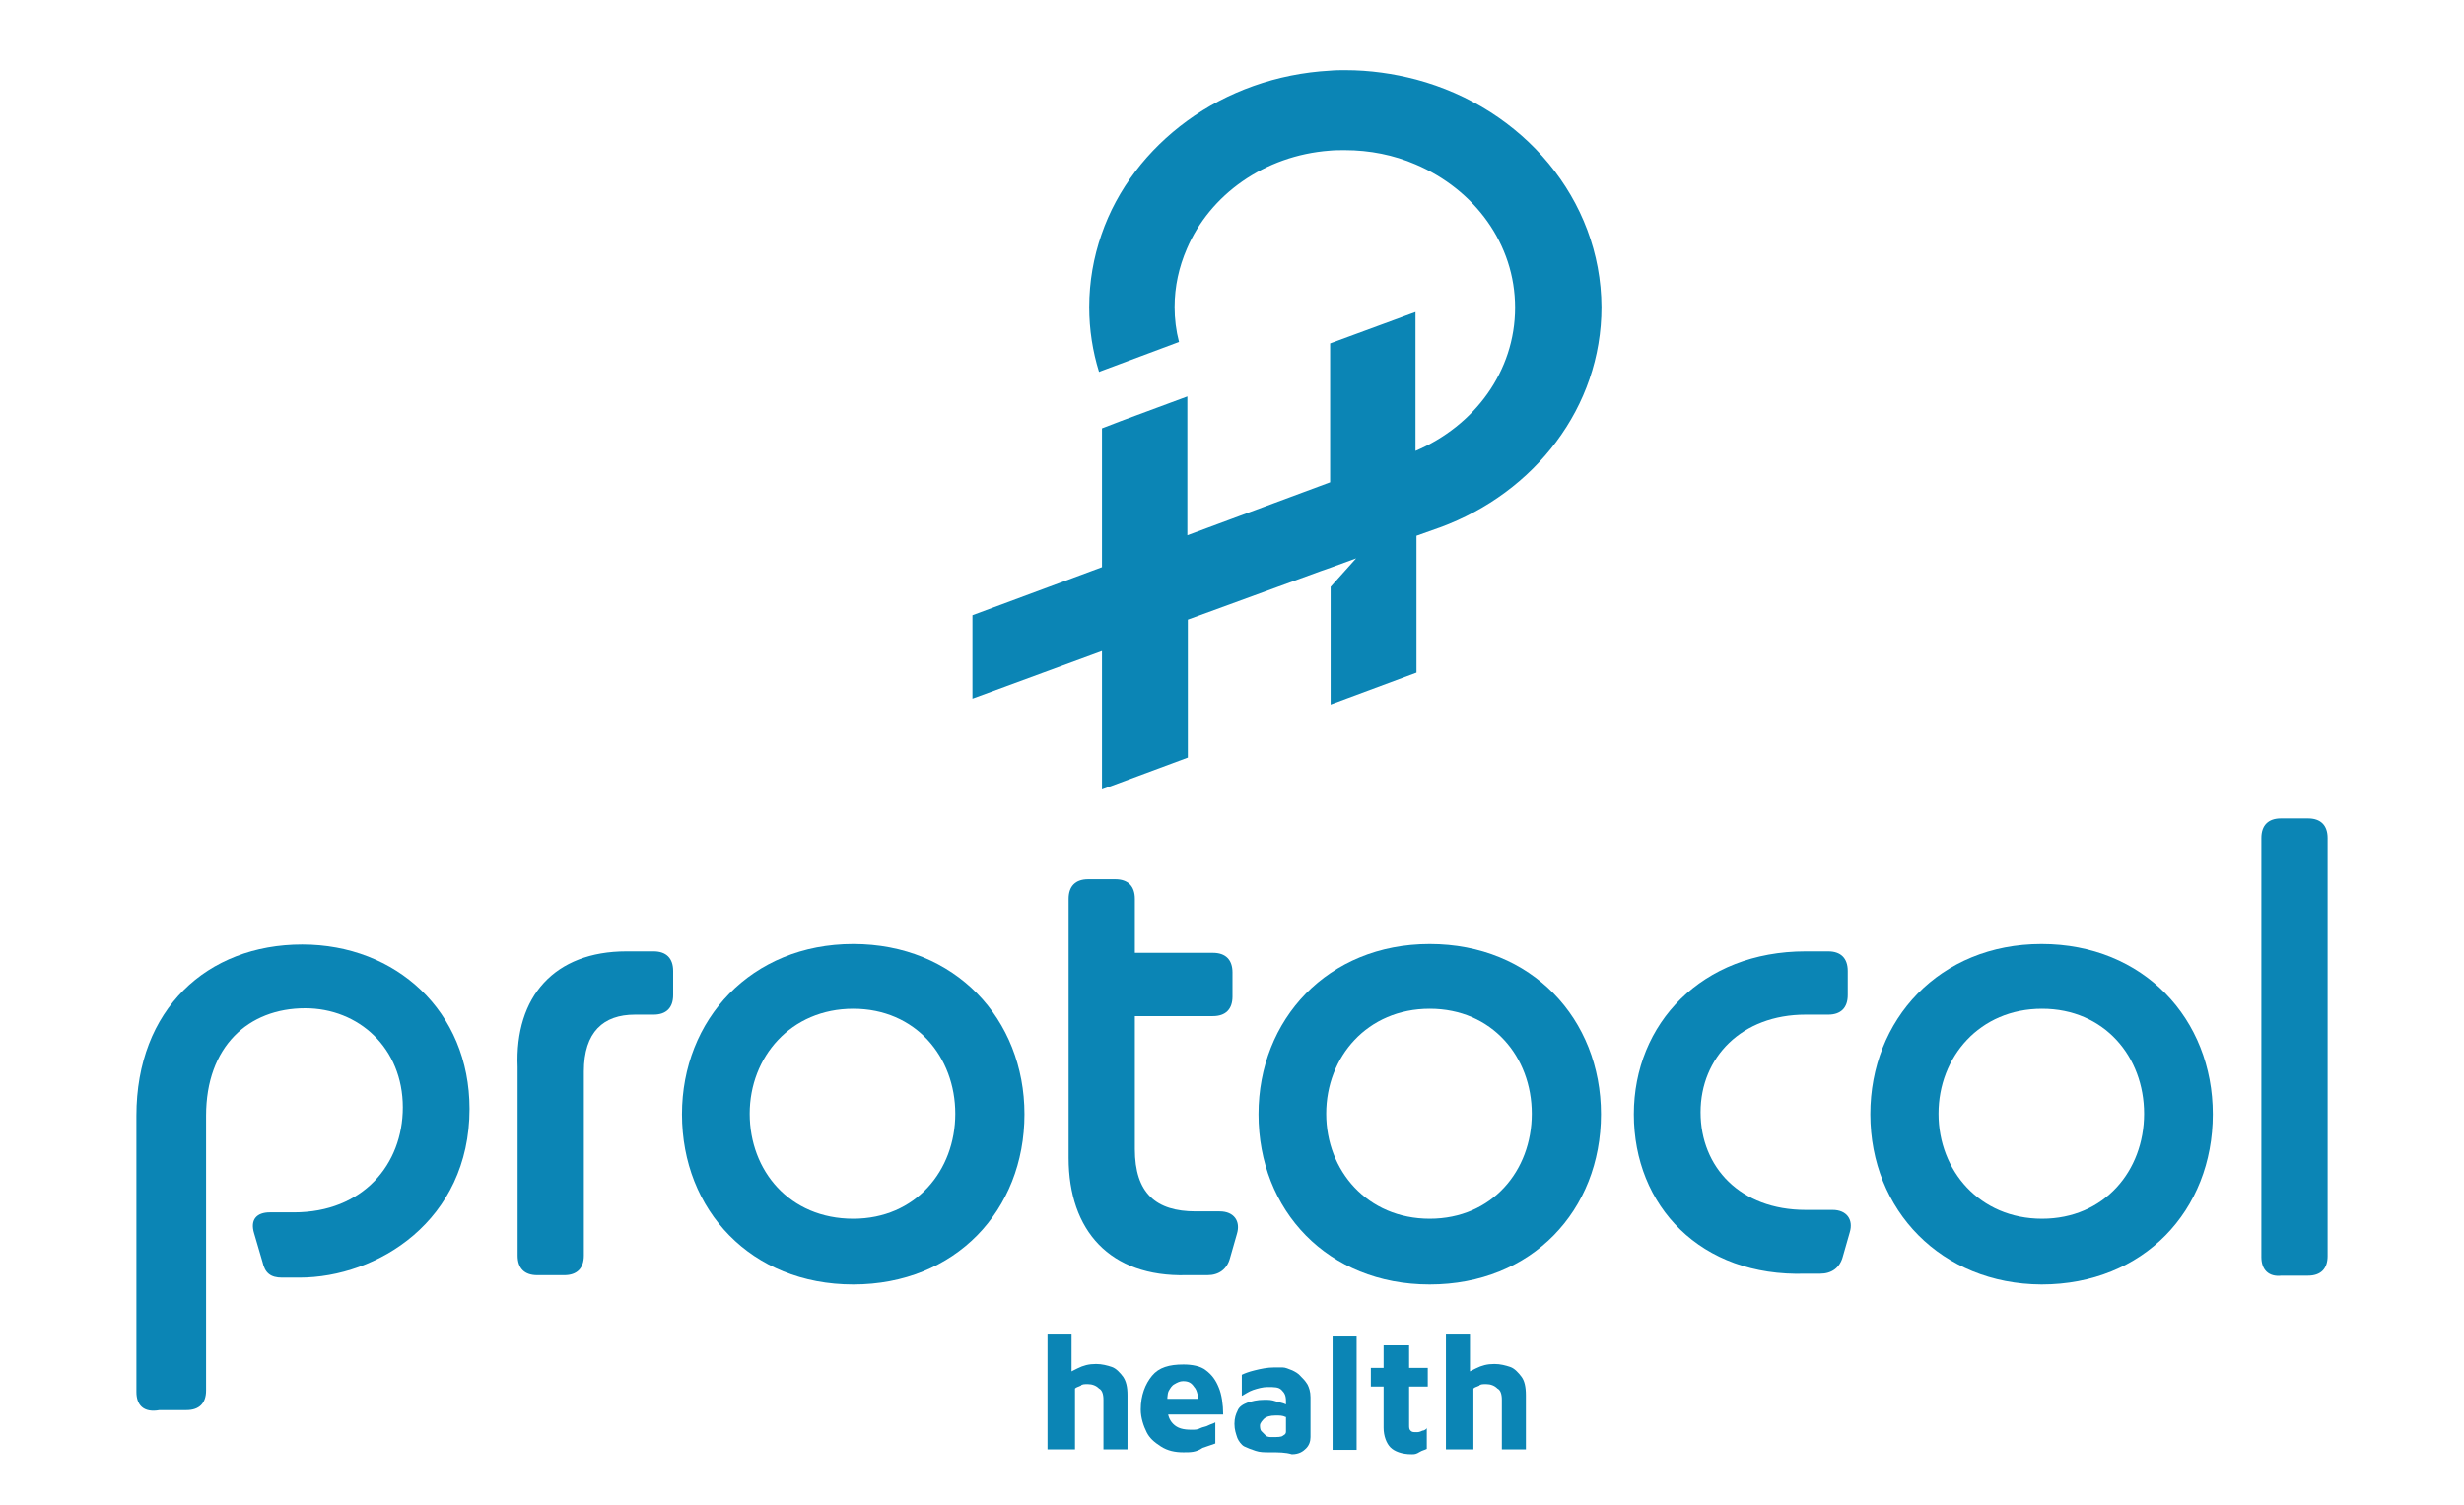 <?xml version="1.0" encoding="utf-8"?>
<!-- Generator: Adobe Illustrator 28.2.0, SVG Export Plug-In . SVG Version: 6.00 Build 0)  -->
<svg version="1.1" id="Layer_1" xmlns="http://www.w3.org/2000/svg" xmlns:xlink="http://www.w3.org/1999/xlink" x="0px" y="0px"
	 viewBox="0 0 502.2 306.7" style="enable-background:new 0 0 502.2 306.7;" xml:space="preserve">
<style type="text/css">
	.st0{fill:#0B85B5;}
</style>
<g>
	<path class="st0" d="M27.8,283.7v-56.3c0-21.7,14.4-34.9,33.8-34.9c19.1,0,34.1,13.6,34.1,33.5c0,22.8-18.8,34.4-34.7,34.4h-3.5
		c-2.3,0-3.5-0.9-4-3.2l-1.7-5.8c-0.9-2.9,0.6-4.3,3.2-4.3h4.9c14.1,0,22.2-9.8,22.2-21.4c0-12.1-9-20.2-19.9-20.2
		c-11.6,0-20.2,7.8-20.2,21.9v56c0,2.6-1.4,4-4,4h-5.5C29.2,288,27.8,286.3,27.8,283.7z"/>
	<path class="st0" d="M127.7,193.9h5.5c2.6,0,4,1.4,4,4v4.9c0,2.6-1.4,4-4,4h-3.8c-6.4,0-10.4,3.5-10.4,11.6v37.5c0,2.6-1.4,4-4,4
		h-5.5c-2.6,0-4-1.4-4-4v-38.4C104.9,203.1,113,193.9,127.7,193.9z"/>
	<path class="st0" d="M139,227.1c0-19.3,14.1-34.7,34.9-34.7s34.9,15.3,34.9,34.7c0,19.6-14.1,34.7-34.9,34.7S139,246.7,139,227.1z
		 M173.9,248.4c12.7,0,20.8-9.8,20.8-21.4s-8.1-21.4-20.8-21.4s-21.1,9.8-21.1,21.4S160.9,248.4,173.9,248.4z"/>
	<path class="st0" d="M217.8,236v-52.8c0-2.6,1.4-4,4-4h5.5c2.6,0,4,1.4,4,4v11h15.9c2.6,0,4,1.4,4,4v4.9c0,2.6-1.4,4-4,4h-15.9
		v27.1c0,9,4.3,12.7,12.4,12.7h4.9c2.9,0,4.3,2,3.5,4.6l-1.4,4.9c-0.6,2.3-2.3,3.5-4.6,3.5h-4.3C226.2,260.3,217.8,250.8,217.8,236z
		"/>
	<path class="st0" d="M256.5,227.1c0-19.3,14.1-34.7,34.9-34.7s34.9,15.3,34.9,34.7c0,19.6-14.1,34.7-34.9,34.7
		S256.5,246.7,256.5,227.1z M291.4,248.4c12.7,0,20.8-9.8,20.8-21.4s-8.1-21.4-20.8-21.4c-12.7,0-21.1,9.8-21.1,21.4
		S278.7,248.4,291.4,248.4z"/>
	<path class="st0" d="M333,227.1c0-18.5,13.9-33.2,35-33.2h4.6c2.6,0,4,1.4,4,4v4.9c0,2.6-1.4,4-4,4H368c-13,0-21.4,8.7-21.4,19.9
		c0,11.2,8.1,19.9,21.4,19.9h5.5c2.9,0,4.3,2,3.5,4.6l-1.4,4.9c-0.6,2.3-2.3,3.5-4.6,3.5h-3C346.6,260.3,333,245.8,333,227.1z"/>
	<path class="st0" d="M381.2,227.1c0-19.3,14.1-34.7,34.9-34.7s34.9,15.3,34.9,34.7c0,19.6-14.1,34.7-34.9,34.7
		C395.7,261.7,381.2,246.7,381.2,227.1z M416.2,248.4c12.7,0,20.8-9.8,20.8-21.4s-8.1-21.4-20.8-21.4c-12.7,0-21.1,9.8-21.1,21.4
		S403.5,248.4,416.2,248.4z"/>
	<path class="st0" d="M460.9,256.2v-85.4c0-2.6,1.4-4,4-4h5.5c2.6,0,4,1.4,4,4V256c0,2.6-1.4,4-4,4H465
		C462.4,260.3,460.9,258.8,460.9,256.2z"/>
</g>
<g>
	<g>
		<path class="st0" d="M213.5,295.5V272h4.9v10.1l-2-1.2c0.9-0.9,2-1.4,3.2-2c1.2-0.6,2.3-0.9,3.8-0.9c1.2,0,2.3,0.3,3.2,0.6
			c0.9,0.3,1.7,1.2,2.3,2c0.6,0.9,0.9,2,0.9,3.8v11h-4.9v-10.1c0-1.2-0.3-2-0.9-2.3c-0.6-0.6-1.4-0.9-2.3-0.9c-0.6,0-1.2,0-1.4,0.3
			c-0.6,0.3-0.9,0.3-1.2,0.6v12.4H213.5z"/>
		<path class="st0" d="M241.2,296c-1.7,0-3.2-0.3-4.6-1.2s-2.3-1.7-2.9-2.9s-1.2-2.9-1.2-4.6c0-2.9,0.9-5.2,2.3-6.9s3.5-2.3,6.4-2.3
			c1.7,0,3.5,0.3,4.6,1.2c1.2,0.9,2,2,2.6,3.5c0.6,1.4,0.9,3.5,0.9,5.5h-12.7l-0.6-3.2h9.2l-0.9,1.4c0-1.7-0.3-3.2-0.9-3.8
			c-0.6-0.9-1.2-1.2-2.3-1.2c-0.6,0-1.2,0.3-1.7,0.6c-0.6,0.3-0.9,0.9-1.2,1.4c-0.3,0.6-0.3,1.7-0.3,2.9c0,1.7,0.3,2.9,1.2,3.8
			c0.9,0.9,2,1.2,3.8,1.2c0.6,0,1.2,0,1.7-0.3c0.6-0.3,1.2-0.3,1.7-0.6c0.6-0.3,0.9-0.3,1.4-0.6v4.3c-0.9,0.3-1.7,0.6-2.6,0.9
			C243.8,296,242.7,296,241.2,296z"/>
		<path class="st0" d="M258.8,296c-1.2,0-2,0-2.9-0.3s-1.7-0.6-2.3-0.9c-0.6-0.3-1.2-1.2-1.4-1.7c-0.3-0.9-0.6-1.7-0.6-2.9
			c0-1.2,0.3-2,0.6-2.6c0.3-0.9,1.2-1.4,2-1.7c0.9-0.3,2-0.6,3.5-0.6c0.9,0,1.4,0,2.3,0.3c0.9,0.3,1.4,0.3,2,0.6
			c0.6,0.3,1.2,0.6,1.4,0.9l0.3,2.3c-0.6-0.3-0.9-0.6-1.7-0.6c-0.6-0.3-1.2-0.3-2-0.3c-1.2,0-2,0.3-2.3,0.6
			c-0.3,0.3-0.9,0.9-0.9,1.4c0,0.3,0,0.9,0.3,1.2s0.6,0.6,0.9,0.9s0.9,0.3,1.2,0.3c1.2,0,2,0,2.3-0.3c0.6-0.3,0.6-0.6,0.6-0.9v-6.1
			c0-1.2-0.3-1.7-0.9-2.3c-0.6-0.6-1.4-0.6-2.9-0.6c-0.9,0-2,0.3-2.9,0.6c-0.9,0.3-1.7,0.9-2.3,1.2v-4.3c0.6-0.3,1.4-0.6,2.6-0.9
			c1.2-0.3,2.6-0.6,4-0.6c0.6,0,1.2,0,1.7,0c0.6,0,1.2,0.3,2,0.6c0.6,0.3,1.2,0.6,1.7,1.2c0.6,0.6,0.9,0.9,1.4,1.7
			c0.3,0.6,0.6,1.4,0.6,2.6v8.1c0,0.9-0.3,1.7-0.9,2.3s-1.4,1.2-2.9,1.2C262,296,260.6,296,258.8,296z"/>
		<path class="st0" d="M276.5,295.5h-4.9v-23.1h4.9V295.5z"/>
		<path class="st0" d="M287.7,296.4c-2,0-3.5-0.6-4.3-1.4s-1.4-2.3-1.4-4v-8.4h-2.6v-3.8h2.6v-4.6h5.2v4.6h3.8v3.8h-3.8v7.8
			c0,0.6,0,0.9,0.3,1.2s0.6,0.3,1.2,0.3c0.3,0,0.6,0,1.2-0.3c0.3,0,0.9-0.3,0.9-0.6v4.3c-0.6,0.3-0.9,0.3-1.4,0.6
			C288.6,296.4,288.3,296.4,287.7,296.4z"/>
		<path class="st0" d="M294.7,295.5V272h4.9v10.1l-2-1.2c0.9-0.9,2-1.4,3.2-2c1.2-0.6,2.3-0.9,3.8-0.9c1.2,0,2.3,0.3,3.2,0.6
			c0.9,0.3,1.7,1.2,2.3,2s0.9,2,0.9,3.8v11h-4.9v-10.1c0-1.2-0.3-2-0.9-2.3c-0.6-0.6-1.4-0.9-2.3-0.9c-0.6,0-1.2,0-1.4,0.3
			c-0.6,0.3-0.9,0.3-1.2,0.6v12.4H294.7z"/>
	</g>
</g>
<path class="st0" d="M288.6,16.2c-4.6-1.2-9.4-1.9-14.4-1.9c-1,0-2.1,0-3.1,0.1c-10.9,0.6-21,4.3-29.1,10.2s-14.3,13.9-17.5,23.2
	c-1.6,4.6-2.5,9.6-2.5,14.8c0,4.6,0.7,9,2,13.2l0.5-0.2l15.8-5.9c-0.6-2.3-0.9-4.7-0.9-7.1c0-4.2,0.9-8.2,2.5-11.9
	c4.7-11,15.8-19,29.1-20c1-0.1,2-0.1,3.1-0.1c5.1,0,10,1,14.4,2.9c12,5.1,20.3,16.2,20.3,29.2c0,13-8.3,24.1-20.3,29.2c0,0,0,0,0,0
	V63.6L271.1,70v28.3l-20.2,7.5l-8.9,3.3l0,0V80.8l-13.5,5l-3.9,1.5v28.3l-26.4,9.8v17l26.4-9.7v28.2l17.5-6.5v-28.1l0,0l27.1-9.9
	l2-0.7l5.2-1.9l-5.2,5.8v24l17.5-6.5v-27.9l4.5-1.6l0.3-0.1c19.3-7.1,32.9-24.5,32.9-44.9C326.3,40.6,310.4,22,288.6,16.2z"/>
</svg>
